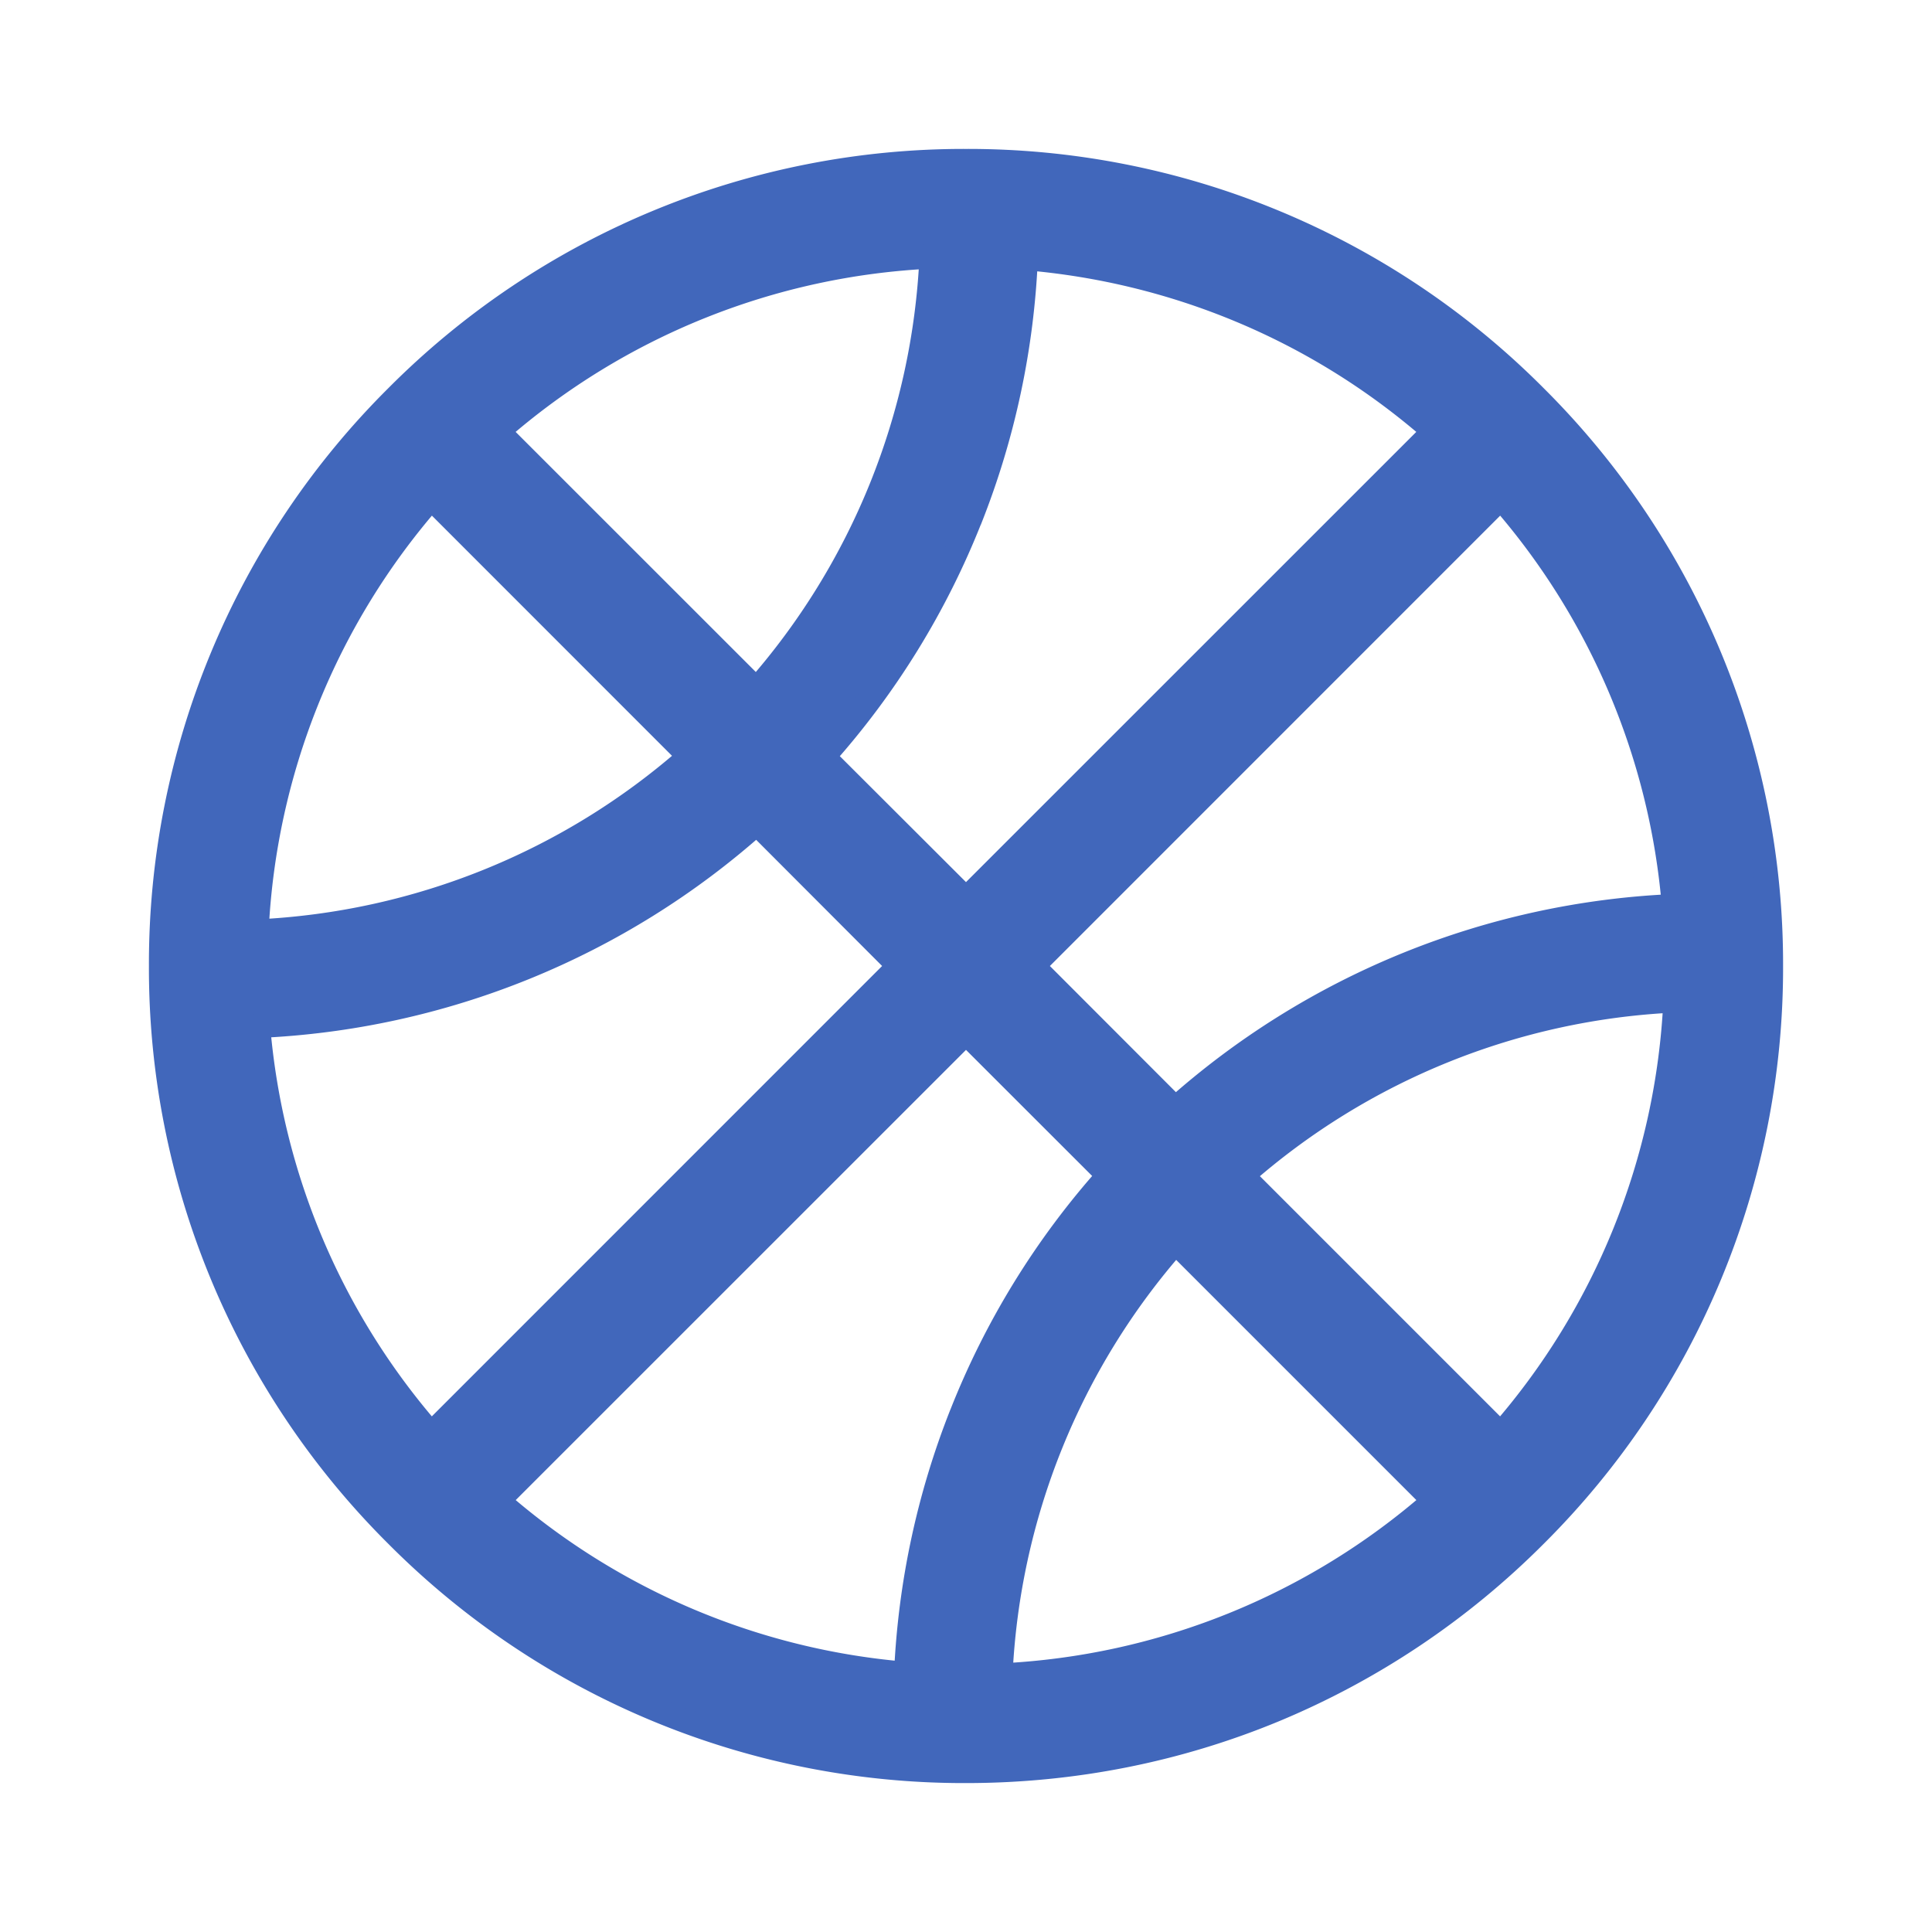 <svg width="24" height="24" xmlns="http://www.w3.org/2000/svg"><path d="M19.071 4.929A9.934 9.934 0 0012 2a9.934 9.934 0 00-7.071 2.929A9.934 9.934 0 002 12a9.934 9.934 0 002.929 7.071A9.934 9.934 0 0012 22c1.336 0 2.631-.26 3.829-.756a9.984 9.984 0 003.242-2.173A9.934 9.934 0 0022 12a9.934 9.934 0 00-2.929-7.071zm-3.64 9.674a8.731 8.731 0 015.382-2.175 8.796 8.796 0 01-2.17 5.387l-3.212-3.212zm5.362-3.347h0a9.945 9.945 0 00-6.192 2.517L12.83 12l5.814-5.815a8.79 8.79 0 012.15 5.07zm-8.847 6.308a9.949 9.949 0 00-.69 3.229s0 0 0 0a8.79 8.79 0 01-5.07-2.15L12 12.83l1.773 1.772a9.904 9.904 0 00-1.827 2.963zM8.568 9.397a8.738 8.738 0 01-5.381 2.174 8.794 8.794 0 012.17-5.386l3.211 3.212zm-2.383-4.04a8.794 8.794 0 015.387-2.17 8.732 8.732 0 01-2.175 5.381L6.185 5.357zm5.87 1.08a9.95 9.95 0 00.688-3.23h.001c1.825.153 3.61.87 5.07 2.15L12 11.17 10.227 9.4a9.91 9.91 0 001.827-2.963zm-8.848 6.307s0 0 0 0A9.952 9.952 0 009.4 10.227L11.17 12l-5.814 5.815a8.79 8.79 0 01-2.15-5.07h0zm9.221 8.07a8.732 8.732 0 012.175-5.383l3.212 3.212a8.795 8.795 0 01-5.387 2.17h0z" stroke="#4167BB" stroke-width=".3" fill="#4167BB"/></svg>